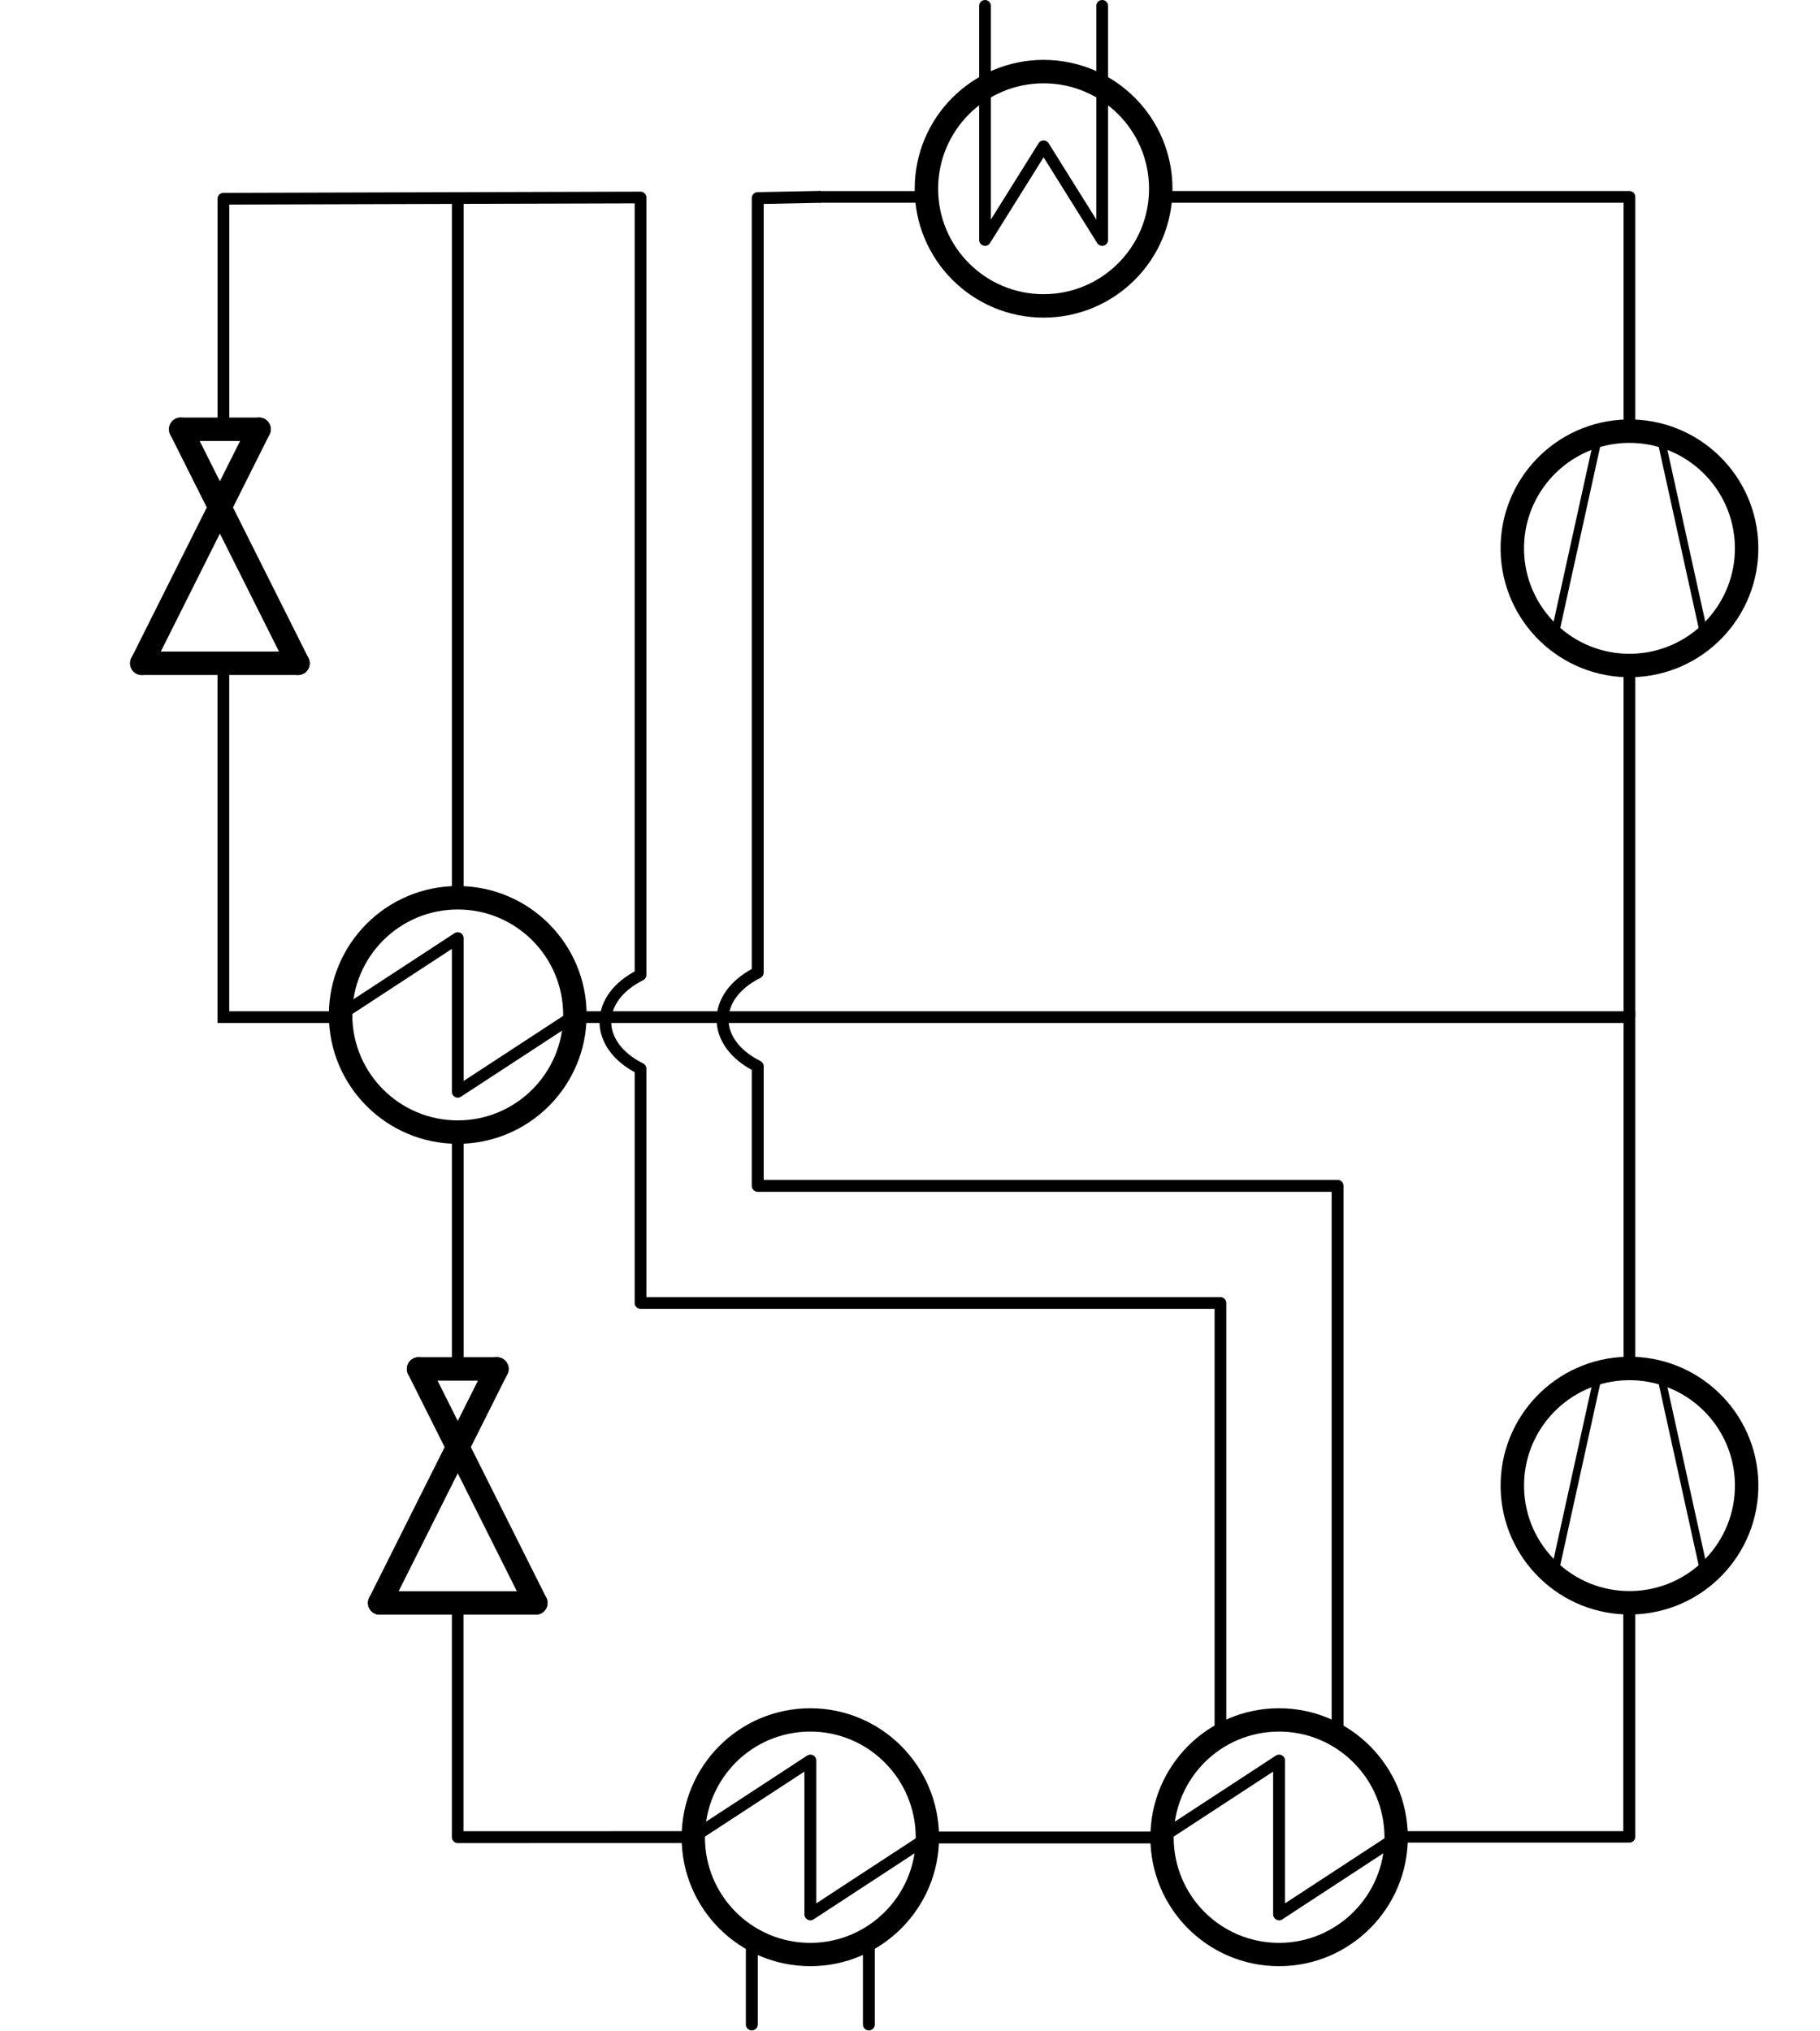 <?xml version="1.0" encoding="UTF-8" standalone="no"?>
<!-- Created with Inkscape (http://www.inkscape.org/) -->

<svg
   version="1.1"
   id="svg2"
   xml:space="preserve"
   width="293.463"
   height="327.493"
   viewBox="0 0 293.463 327.493"
   sodipodi:docname="hp_ihx_econ_closed.svg"
   inkscape:version="1.3.2 (091e20e, 2023-11-25, custom)"
   xmlns:inkscape="http://www.inkscape.org/namespaces/inkscape"
   xmlns:sodipodi="http://sodipodi.sourceforge.net/DTD/sodipodi-0.dtd"
   xmlns="http://www.w3.org/2000/svg"
   xmlns:svg="http://www.w3.org/2000/svg"
   xmlns:rdf="http://www.w3.org/1999/02/22-rdf-syntax-ns#"
   xmlns:cc="http://creativecommons.org/ns#"
   xmlns:dc="http://purl.org/dc/elements/1.1/"><defs
     id="defs6"><inkscape:path-effect
       effect="bspline"
       id="path-effect4536-49-8-7"
       is_visible="true"
       weight="33.333"
       steps="2"
       helper_size="0"
       apply_no_weight="true"
       apply_with_weight="true"
       only_selected="false"
       lpeversion="0" /><inkscape:path-effect
       effect="bspline"
       id="path-effect4536-49-8-7-2"
       is_visible="true"
       weight="33.333"
       steps="2"
       helper_size="0"
       apply_no_weight="true"
       apply_with_weight="true"
       only_selected="false"
       lpeversion="0" /></defs><sodipodi:namedview
     pagecolor="#ffffff"
     bordercolor="#666666"
     borderopacity="1"
     objecttolerance="10"
     gridtolerance="10"
     guidetolerance="10"
     inkscape:pageopacity="0"
     inkscape:pageshadow="2"
     inkscape:window-width="1920"
     inkscape:window-height="991"
     id="namedview4"
     showgrid="true"
     inkscape:zoom="1.8135373"
     inkscape:cx="131.78665"
     inkscape:cy="170.66095"
     inkscape:window-x="-9"
     inkscape:window-y="-9"
     inkscape:window-maximized="1"
     inkscape:current-layer="g10"
     fit-margin-top="0"
     fit-margin-left="0"
     fit-margin-right="0"
     fit-margin-bottom="0"
     inkscape:showpageshadow="2"
     inkscape:pagecheckerboard="0"
     inkscape:deskcolor="#d1d1d1"><inkscape:grid
       type="xygrid"
       id="grid1058"
       originx="20.947"
       originy="-10.082"
       spacingy="1"
       spacingx="1"
       units="px"
       visible="true" /></sodipodi:namedview><g
     id="g10"
     inkscape:groupmode="layer"
     inkscape:label="hp_econ_closed_ihx1"
     transform="matrix(1.333,0,0,1.333,20.947,-0.014)"><g
   id="g14"><path
     inkscape:connector-curvature="0"
     id="path16"
     style="fill:none;stroke:#000000;stroke-width:2.835;stroke-linecap:round;stroke-linejoin:round;stroke-miterlimit:4;stroke-dasharray:none;stroke-opacity:1"
     d="M 15.621,51.938 H 6.145" /></g><g
   id="g18"><path
     inkscape:connector-curvature="0"
     id="path20"
     style="fill:none;stroke:#000000;stroke-width:2.835;stroke-linecap:round;stroke-linejoin:round;stroke-miterlimit:4;stroke-dasharray:none;stroke-opacity:1"
     d="M 6.145,51.938 20.332,80.25" /></g><g
   id="g22"><path
     inkscape:connector-curvature="0"
     id="path24"
     style="fill:none;stroke:#000000;stroke-width:2.835;stroke-linecap:round;stroke-linejoin:round;stroke-miterlimit:4;stroke-dasharray:none;stroke-opacity:1"
     d="M 15.621,51.938 1.438,80.25" /></g><g
   id="g26"><path
     inkscape:connector-curvature="0"
     id="path28"
     style="fill:none;stroke:#000000;stroke-width:2.835;stroke-linecap:round;stroke-linejoin:round;stroke-miterlimit:4;stroke-dasharray:none;stroke-opacity:1"
     d="M 20.332,80.25 H 1.438" /></g><g
   transform="scale(0.981,1)"
   id="g30"><path
     inkscape:connector-curvature="0"
     id="path32"
     style="fill:none;stroke:#000000;stroke-width:1.431;stroke-linecap:butt;stroke-linejoin:round;stroke-miterlimit:4;stroke-dasharray:none;stroke-opacity:1"
     d="m 68.729,222.242 c 0,0 -28.314,0.004 -28.314,0.004 0,0 0,-28.34 0,-28.34" /></g><g
   transform="matrix(0,-0.955,1,0,0,0)"
   id="g34"><path
     inkscape:connector-curvature="0"
     id="path36"
     style="fill:none;stroke:#000000;stroke-width:1.45;stroke-linecap:butt;stroke-linejoin:round;stroke-miterlimit:4;stroke-dasharray:none;stroke-opacity:1"
     d="m -202.996,181.371 c 0,0 -29.692,0 -29.692,0 0,0 0,-27.762 0,-27.762" /></g><g
   transform="scale(-1)"
   id="g38"><path
     inkscape:connector-curvature="0"
     id="path40"
     style="fill:none;stroke:#000000;stroke-width:1.417;stroke-linecap:butt;stroke-linejoin:round;stroke-miterlimit:4;stroke-dasharray:none;stroke-opacity:1"
     d="m -124.695,-23.828 c 0,0 -56.692,0 -56.692,0 0,0 0,-28.348 0,-28.348" /></g><g
   transform="matrix(0.018,1,-1,0.018,0,0)"
   id="g42"><path
     inkscape:connector-curvature="0"
     id="path44"
     style="fill:none;stroke:#000000;stroke-width:2.834;stroke-linecap:round;stroke-linejoin:round;stroke-miterlimit:4;stroke-dasharray:none;stroke-opacity:1"
     d="m 83.757,-180.139 c 0,7.828 -6.345,14.171 -14.173,14.171 -7.824,0 -14.171,-6.345 -14.171,-14.169 0,-7.828 6.345,-14.171 14.173,-14.171 7.824,0 14.171,6.345 14.171,14.169 z" /></g><g
   id="g46"><path
     inkscape:connector-curvature="0"
     id="path48"
     style="fill:none;stroke:#000000;stroke-width:0.944;stroke-linecap:round;stroke-linejoin:round;stroke-miterlimit:4;stroke-dasharray:none;stroke-opacity:1"
     d="m 172.086,78.008 5.535,-25.133" /></g><g
   id="g50"><path
     inkscape:connector-curvature="0"
     id="path52"
     style="fill:none;stroke:#000000;stroke-width:0.944;stroke-linecap:round;stroke-linejoin:round;stroke-miterlimit:4;stroke-dasharray:none;stroke-opacity:1"
     d="M 190.691,78.008 185.152,52.875" /></g><g
   transform="rotate(90)"
   id="g54"><path
     inkscape:connector-curvature="0"
     id="path56"
     style="fill:none;stroke:#000000;stroke-width:2.835;stroke-linecap:round;stroke-linejoin:round;stroke-miterlimit:4;stroke-dasharray:none;stroke-opacity:1"
     d="m 37.016,-110.523 c 0,7.828 -6.344,14.175 -14.172,14.175 -7.828,0 -14.172,-6.347 -14.172,-14.175 0,-7.829 6.344,-14.172 14.172,-14.172 7.828,0 14.172,6.343 14.172,14.172 z" /></g><g
   id="g58"><path
     inkscape:connector-curvature="0"
     id="path60"
     style="fill:none;stroke:#000000;stroke-width:1.417;stroke-linecap:round;stroke-linejoin:round;stroke-miterlimit:4;stroke-dasharray:none;stroke-opacity:1"
     d="m 103.438,10.617 c 0,0 0,18.426 0,18.426 0,0 7.085,-11.34 7.085,-11.34 0,0 7.086,11.34 7.086,11.34 0,0 0,-18.426 0,-18.426" /></g><g
   id="g62"><path
     inkscape:connector-curvature="0"
     id="path64"
     style="fill:none;stroke:#000000;stroke-width:1.417;stroke-linecap:round;stroke-linejoin:round;stroke-miterlimit:4;stroke-dasharray:none;stroke-opacity:1"
     d="m 103.438,10.621 c 0,0 0,-9.902 0,-9.902" /></g><g
   id="g66"><path
     inkscape:connector-curvature="0"
     id="path68"
     style="fill:none;stroke:#000000;stroke-width:1.417;stroke-linecap:round;stroke-linejoin:round;stroke-miterlimit:4;stroke-dasharray:none;stroke-opacity:1"
     d="m 117.609,10.621 c 0,0 0,-9.902 0,-9.902" /></g><g
   transform="matrix(0.018,1,-1,0.018,0,0)"
   id="g70"><path
     inkscape:connector-curvature="0"
     id="path72"
     style="fill:none;stroke:#000000;stroke-width:2.834;stroke-linecap:round;stroke-linejoin:round;stroke-miterlimit:4;stroke-dasharray:none;stroke-opacity:1"
     d="m 197.103,-178.102 c 0,7.828 -6.344,14.171 -14.169,14.171 -7.828,0 -14.171,-6.345 -14.171,-14.169 0,-7.828 6.345,-14.171 14.169,-14.171 7.828,0 14.171,6.345 14.171,14.169 z" /></g><g
   id="g74"><path
     inkscape:connector-curvature="0"
     id="path76"
     style="fill:none;stroke:#000000;stroke-width:0.944;stroke-linecap:round;stroke-linejoin:round;stroke-miterlimit:4;stroke-dasharray:none;stroke-opacity:1"
     d="m 172.086,191.391 5.535,-25.129" /></g><g
   id="g78"><path
     inkscape:connector-curvature="0"
     id="path80"
     style="fill:none;stroke:#000000;stroke-width:0.944;stroke-linecap:round;stroke-linejoin:round;stroke-miterlimit:4;stroke-dasharray:none;stroke-opacity:1"
     d="m 190.691,191.391 -5.535,-25.129" /></g><g
   id="g82"><path
     inkscape:connector-curvature="0"
     id="path84"
     style="fill:none;stroke:#000000;stroke-width:1.417;stroke-linecap:butt;stroke-linejoin:miter;stroke-miterlimit:4;stroke-dasharray:none;stroke-opacity:1"
     d="m 181.387,165.559 c 0,0 0,-42.508 0,-42.508 0,0 -127.559,0 -127.559,0" /></g><g
   id="g86"><path
     inkscape:connector-curvature="0"
     id="path88"
     style="fill:none;stroke:#000000;stroke-width:1.417;stroke-linecap:butt;stroke-linejoin:miter;stroke-miterlimit:4;stroke-dasharray:none;stroke-opacity:1"
     d="m 181.387,123.051 c 0,0 0,-42.531 0,-42.531" /></g><g
   transform="rotate(90)"
   id="g90"><path
     inkscape:connector-curvature="0"
     id="path92"
     style="fill:none;stroke:#000000;stroke-width:2.835;stroke-linecap:round;stroke-linejoin:round;stroke-miterlimit:4;stroke-dasharray:none;stroke-opacity:1"
     d="m 136.961,-39.656 c 0,7.828 -6.348,14.172 -14.172,14.172 -7.828,0 -14.176,-6.344 -14.176,-14.172 0,-7.828 6.348,-14.172 14.176,-14.172 7.824,0 14.172,6.344 14.172,14.172 z" /></g><g
   id="g94"><path
     inkscape:connector-curvature="0"
     id="path96"
     style="fill:none;stroke:#000000;stroke-width:1.417;stroke-linecap:round;stroke-linejoin:round;stroke-miterlimit:4;stroke-dasharray:none;stroke-opacity:1"
     d="m 25.434,122.789 14.222,-9.301 v 18.598 l 14.223,-9.297" /></g><g
   transform="scale(0.999,1)"
   id="g98"><path
     inkscape:connector-curvature="0"
     id="path100"
     style="fill:none;stroke:#000000;stroke-width:1.418;stroke-linecap:round;stroke-linejoin:miter;stroke-miterlimit:4;stroke-dasharray:none;stroke-opacity:1"
     d="m 25.491,123.051 c 0,0 -14.174,0 -14.174,0 0,0 0,-42.77 0,-42.77" /></g><g
   id="g102"><path
     inkscape:connector-curvature="0"
     id="path104"
     style="fill:none;stroke:#000000;stroke-width:2.835;stroke-linecap:round;stroke-linejoin:round;stroke-miterlimit:4;stroke-dasharray:none;stroke-opacity:1"
     d="M 44.395,165.61 H 34.918" /></g><g
   id="g106"><path
     inkscape:connector-curvature="0"
     id="path108"
     style="fill:none;stroke:#000000;stroke-width:2.835;stroke-linecap:round;stroke-linejoin:round;stroke-miterlimit:4;stroke-dasharray:none;stroke-opacity:1"
     d="m 34.918,165.61 14.184,28.309" /></g><g
   id="g110"><path
     inkscape:connector-curvature="0"
     id="path112"
     style="fill:none;stroke:#000000;stroke-width:2.835;stroke-linecap:round;stroke-linejoin:round;stroke-miterlimit:4;stroke-dasharray:none;stroke-opacity:1"
     d="M 44.395,165.61 30.211,193.919" /></g><g
   id="g114"><path
     inkscape:connector-curvature="0"
     id="path116"
     style="fill:none;stroke:#000000;stroke-width:2.835;stroke-linecap:round;stroke-linejoin:round;stroke-miterlimit:4;stroke-dasharray:none;stroke-opacity:1"
     d="M 49.102,193.919 H 30.211" /></g><g
   id="g118"><path
     inkscape:connector-curvature="0"
     id="path120"
     style="fill:none;stroke:#000000;stroke-width:1.417;stroke-linecap:butt;stroke-linejoin:miter;stroke-miterlimit:4;stroke-dasharray:none;stroke-opacity:1"
     d="m 39.656,23.59 c 0,0 0,85.039 0,85.039" /></g><g
   id="g122"><path
     inkscape:connector-curvature="0"
     id="path124"
     style="fill:none;stroke:#000000;stroke-width:2.82;stroke-linecap:round;stroke-linejoin:round;stroke-miterlimit:4;stroke-dasharray:none;stroke-opacity:1"
     d="m 82.309,208.07 c 7.796,0 14.156,6.36 14.156,14.219 0,7.801 -6.36,14.16 -14.156,14.16 -7.864,0 -14.161,-6.359 -14.161,-14.16 0,-7.859 6.297,-14.219 14.161,-14.219 z" /></g><g
   id="g126"><path
     inkscape:connector-curvature="0"
     id="path128"
     style="fill:none;stroke:#000000;stroke-width:1.44;stroke-linecap:round;stroke-linejoin:round;stroke-miterlimit:4;stroke-dasharray:none;stroke-opacity:1"
     d="m 96.527,222.289 -14.218,9.301 v -18.602 l -14.223,9.301" /></g><g
   id="g130"><path
     inkscape:connector-curvature="0"
     id="path132"
     style="fill:none;stroke:#000000;stroke-width:1.44;stroke-linecap:round;stroke-linejoin:round;stroke-miterlimit:4;stroke-dasharray:none;stroke-opacity:1"
     d="m 89.387,235.008 v 9.902" /></g><g
   id="g134"><path
     inkscape:connector-curvature="0"
     id="path136"
     style="fill:none;stroke:#000000;stroke-width:1.44;stroke-linecap:round;stroke-linejoin:round;stroke-miterlimit:4;stroke-dasharray:none;stroke-opacity:1"
     d="m 75.227,235.008 v 9.902" /></g><g
   id="g138"><path
     inkscape:connector-curvature="0"
     id="path140"
     style="fill:none;stroke:#000000;stroke-width:1.44;stroke-linecap:butt;stroke-linejoin:miter;stroke-miterlimit:4;stroke-dasharray:none;stroke-opacity:1"
     d="m 96.465,222.289 h 28.32" /></g><g
   id="g142"><path
     inkscape:connector-curvature="0"
     id="path144"
     style="fill:none;stroke:#000000;stroke-width:2.82;stroke-linecap:round;stroke-linejoin:round;stroke-miterlimit:4;stroke-dasharray:none;stroke-opacity:1"
     d="m 139.008,236.449 c -7.863,0 -14.16,-6.359 -14.16,-14.16 0,-7.859 6.297,-14.219 14.16,-14.219 7.797,0 14.16,6.36 14.16,14.219 0,7.801 -6.363,14.16 -14.16,14.16 z" /></g><g
   id="g146"><path
     inkscape:connector-curvature="0"
     id="path148"
     style="fill:none;stroke:#000000;stroke-width:1.44;stroke-linecap:round;stroke-linejoin:round;stroke-miterlimit:4;stroke-dasharray:none;stroke-opacity:1"
     d="m 124.785,222.289 14.223,-9.301 v 18.602 l 14.219,-9.301" /></g><path
   d="M 146.086,209.508 V 143.461 H 75.941 v -14.457 c -5.671,-2.832 -5.671,-8.504 0,-11.336 V 23.977 l 7.396,-0.149"
   style="fill:none;stroke:#000000;stroke-width:1.44;stroke-linecap:round;stroke-linejoin:round;stroke-miterlimit:4;stroke-dasharray:none;stroke-opacity:1"
   id="path152"
   inkscape:connector-curvature="0"
   sodipodi:nodetypes="ccccccc" /><g
   id="g154"><path
     inkscape:connector-curvature="0"
     id="path156"
     style="fill:none;stroke:#000000;stroke-width:1.417;stroke-linecap:butt;stroke-linejoin:miter;stroke-miterlimit:4;stroke-dasharray:none;stroke-opacity:1"
     d="m 39.656,165.574 c 0,0 0,-29.14 0,-29.14" /></g><g
   id="g158"><path
     inkscape:connector-curvature="0"
     id="path160"
     style="fill:none;stroke:#000000;stroke-width:1.417;stroke-linecap:round;stroke-linejoin:round;stroke-miterlimit:4;stroke-dasharray:none;stroke-opacity:1"
     d="m 131.914,209.203 v -51.57 H 61.766 v -28.344 c -5.668,-2.836 -5.668,-8.504 0,-11.34 V 23.902 l -50.457,0.149 v 27.851" /></g>























<path
   transform="matrix(0,2.835,-5.454,0,1678.101,15.475)"
   style="fill:none;stroke:#000000;stroke-width:0.5;stroke-linecap:butt;stroke-linejoin:round;stroke-miterlimit:4;stroke-dasharray:none;stroke-opacity:1"
   d="m 2.947,292.4 c 0,0 0,-2.4 0,-2.4"
   id="path4534-09-3-2"
   inkscape:connector-curvature="0"
   sodipodi:nodetypes="cc"
   inkscape:original-d="M 2.9467339,292.4 V 290"
   inkscape:path-effect="#path-effect4536-49-8-7-2" />

</g></svg>
